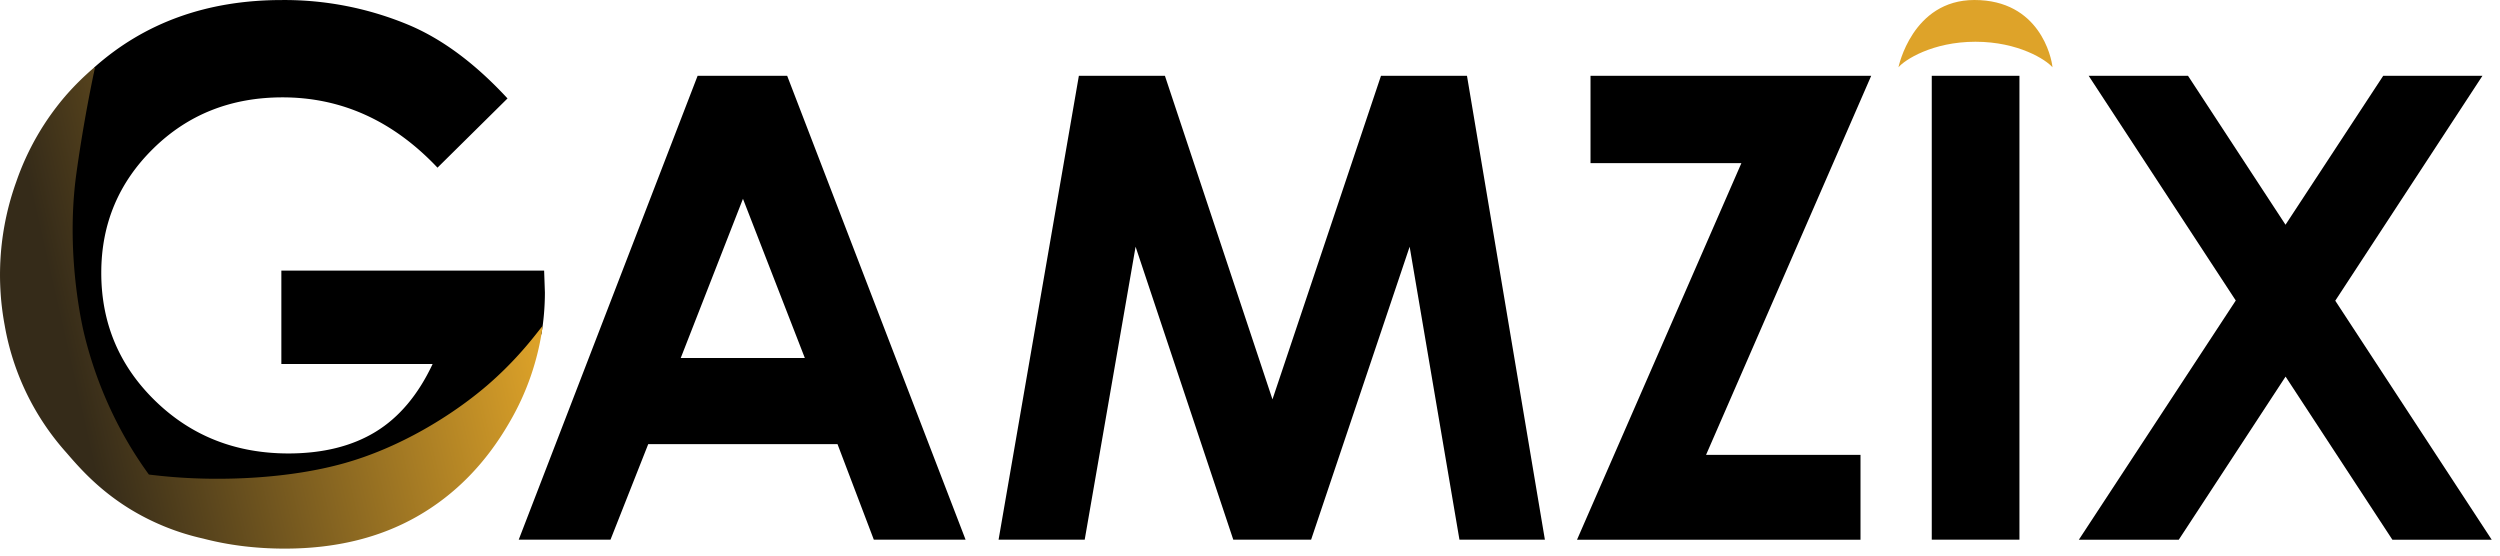 <svg xmlns="http://www.w3.org/2000/svg" width="301" height="67" fill="none" viewBox="0 0 301 67"><path fill="#000" d="M33.875 32.578h31.638l.093 2.651a30.708 30.708 0 0 1-.423 5.031.701.701 0 0 0-.528.547c-1.52 6.006-4.269 11.591-8.374 16.267-4.038 4.591-9.777 7.06-15.727 8.032-6.134 1.001-12.774.615-18.56-1.75-5.56-2.268-10.91-5.635-14.494-10.544C3.48 47.32 1.32 40.765.327 34.088a.7.7 0 0 0 .06-.178c.122-.7.144-1.392.167-2.093.01-.328.021-.659.042-.992.052-.838.319-1.642.583-2.44.067-.2.133-.4.195-.6.25-.801.444-1.614.637-2.426.258-1.085.516-2.17.909-3.224.09-.24.18-.479.272-.717.248-.645.494-1.287.696-1.95.263-.987.635-1.94 1.11-2.843.187-.332.365-.674.54-1.018.233-.277.497-.55.766-.828.799-.826 1.631-1.686 1.745-2.774a14.097 14.097 0 0 1 2.32-2.572.816.816 0 0 0 .853-.746.81.81 0 0 0 .093-.54C17.403 2.718 24.949.004 33.955.004a38.836 38.836 0 0 1 15.347 3.039c4.02 1.711 7.954 4.647 11.802 8.809l-8.43 8.336c-5.334-5.643-11.553-8.465-18.659-8.465-6.19.002-11.375 2.053-15.553 6.156-4.179 4.102-6.268 9.09-6.268 14.962-.002 6.069 2.166 11.212 6.504 15.43 4.337 4.217 9.687 6.326 16.049 6.326 4.146-.007 7.637-.876 10.474-2.607 2.836-1.732 5.126-4.454 6.868-8.166H33.875V32.578Z"/><path fill="#000" fill-rule="evenodd" d="M94.775 9.125H83.993L62.453 64.98h11.05l4.543-11.505h22.791l4.372 11.505h11.048L94.775 9.125ZM81.96 43.105l7.493-19.17 7.45 19.17H81.96Z" clip-rule="evenodd"/><path fill="#000" d="M129.896 9.125h10.359l12.95 38.96 13.066-38.96h10.352l9.382 55.855h-10.287l-5.997-35.276-11.864 35.276h-9.37l-11.762-35.276-6.127 35.276h-10.37l9.668-55.855ZM225.293 9.125h-33.795v10.517h18.165l-19.79 45.34h34.132V54.768h-18.597l19.885-45.643ZM232.584 9.125h10.557V64.98h-10.557V9.125ZM263.435 9.125h-11.96l17.712 27.057-18.892 28.798h12.03l12.858-19.638 12.859 19.638h11.96l-18.836-28.774 17.721-27.081H286.94l-11.764 17.933-11.741-17.933Z"/><path fill="url(#a)" d="M17.927 57.135c.94.117 1.94.221 2.992.305 5.992.48 13.934.183 20.513-1.664 6.688-1.87 12.956-5.719 17.197-9.352 3.23-2.777 5.309-5.425 6.2-6.562.346-.44.514-.654.502-.56a31.162 31.162 0 0 1-4.007 11.574c-2.849 4.933-6.54 8.695-11.074 11.287-4.534 2.592-9.85 3.888-15.947 3.89-3.482 0-6.763-.404-9.844-1.21a28.968 28.968 0 0 1-8.712-3.498c-3.836-2.338-6.165-5-7.745-6.836A30.892 30.892 0 0 1 .563 39.163a33.097 33.097 0 0 1 1.403-17.3A31.756 31.756 0 0 1 8.004 11.41a33.24 33.24 0 0 1 3.46-3.386s-1.28 5.707-2.277 12.929c-1.402 10.232.999 19.464.999 19.464A48.629 48.629 0 0 0 15.69 53.77a47.388 47.388 0 0 0 2.236 3.365Z"/><path fill="#DEA329" d="M247.118 8.103C247.015 6.89 245.538 0 237.715 0c-7.498 0-9.141 8.103-9.141 8.103.725-.877 4.08-3.077 9.272-3.077s8.545 2.2 9.272 3.077Z"/><defs><linearGradient id="a" x1="11.984" x2="67.176" y1="61.814" y2="49.19" gradientUnits="userSpaceOnUse"><stop offset=".01" stop-color="#352B19"/><stop offset="1" stop-color="#DEA329"/></linearGradient></defs></svg>